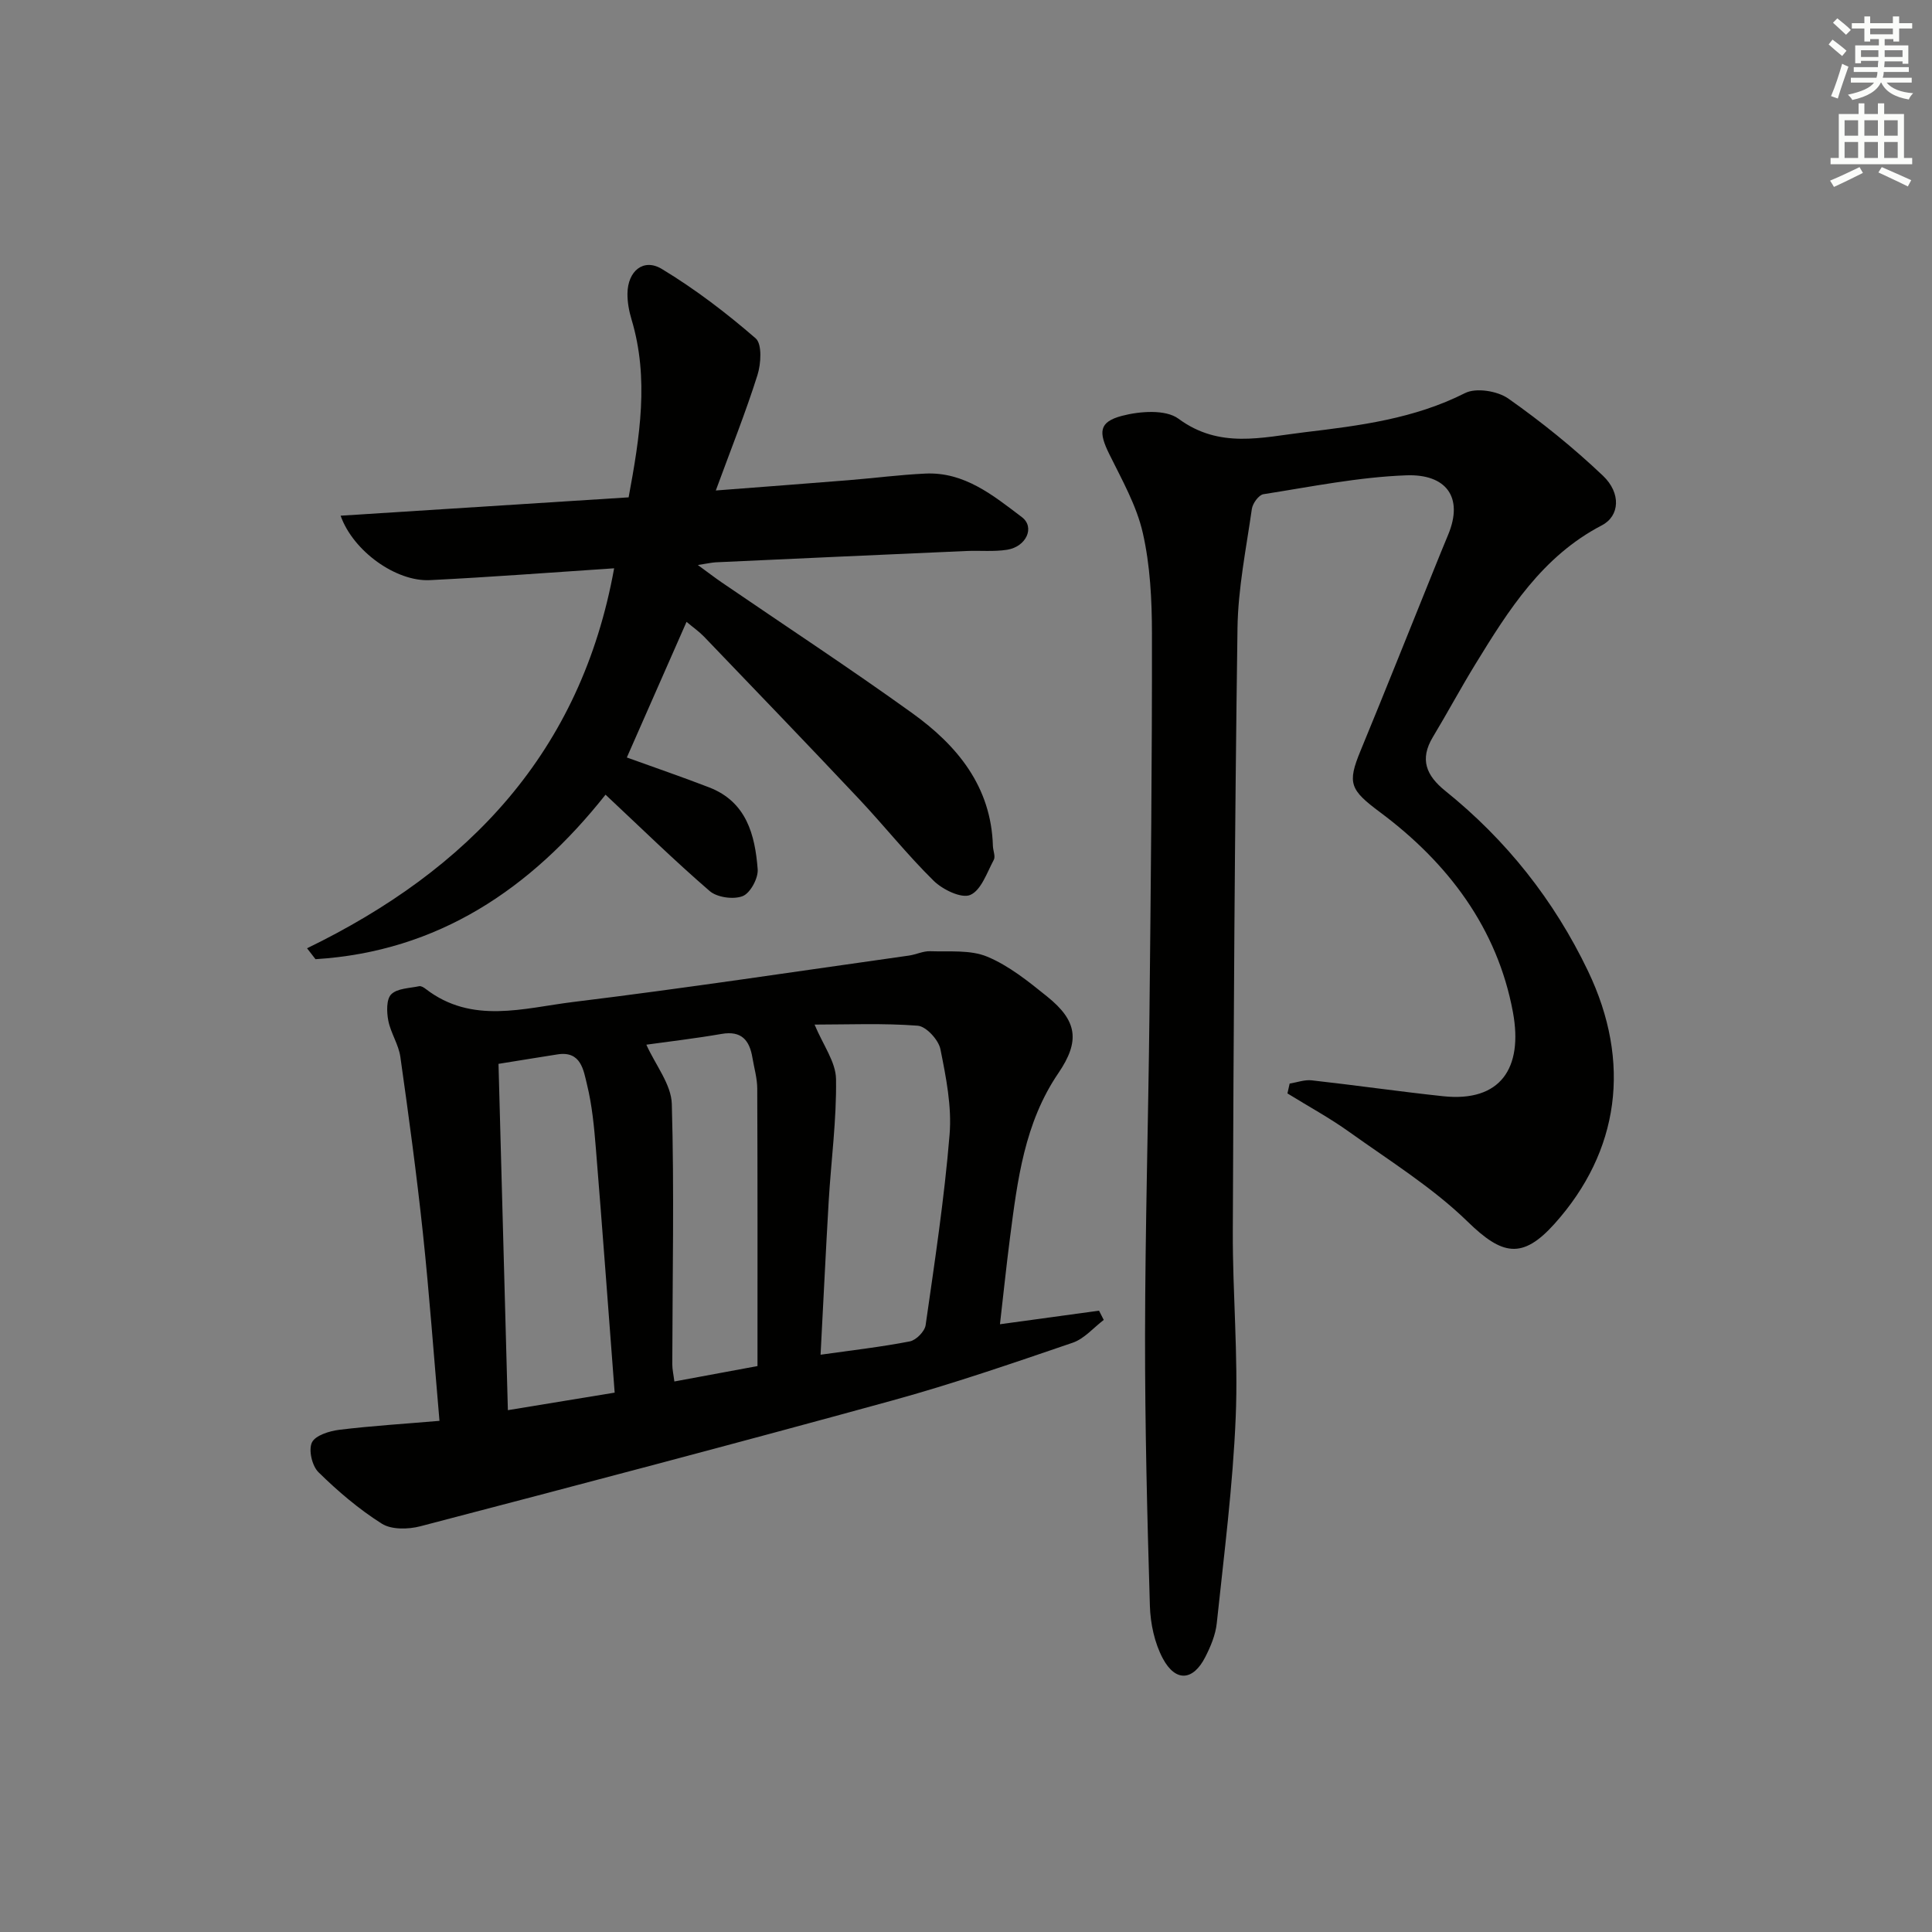 <svg enable-background="new 0 0 400 400" viewBox="0 0 400 400" xmlns="http://www.w3.org/2000/svg"><rect x="0" y="0" width="400" height="400" fill="#808080" stroke="none"/><g fill="#010100"><path d="m267.01 224.34c1.52-.24 3.08-.83 4.55-.67 9.08 1.01 18.12 2.32 27.21 3.29 11.9 1.27 16.6-5.81 14.47-17.38-3.21-17.37-13.42-30.91-27.48-41.39-6.24-4.65-6.87-5.99-4.08-12.74 5.13-12.42 10.09-24.91 15.13-37.36.99-2.46 1.99-4.92 3.01-7.37 3.26-7.82-.45-12.61-8.64-12.31-9.91.36-19.76 2.37-29.6 3.91-.97.15-2.24 1.91-2.4 3.06-1.17 8.21-2.86 16.45-2.97 24.69-.58 41.64-.81 83.28-.97 124.92-.05 12.81 1.14 25.65.6 38.42-.59 14.25-2.42 28.45-3.92 42.65-.25 2.41-1.27 4.84-2.39 7.03-2.51 4.92-6.14 5.21-8.78.28-1.72-3.22-2.57-7.23-2.68-10.92-.56-18.64-1.02-37.28-1-55.93.03-22.14.67-44.28.91-66.43.28-26.3.55-52.61.52-78.92-.01-6.95-.36-14.07-1.89-20.81-1.29-5.69-4.33-11.03-6.95-16.35-2.23-4.53-2.18-6.64 2.61-7.91 3.69-.97 9.05-1.38 11.72.59 8.49 6.27 17.24 3.86 26.14 2.8 11.39-1.36 22.68-2.79 33.2-8.11 2.28-1.15 6.7-.44 8.94 1.13 6.88 4.84 13.5 10.19 19.6 15.98 3.79 3.6 3.49 8.34-.22 10.27-12.32 6.41-19.3 17.51-26.19 28.75-3.04 4.96-5.8 10.1-8.8 15.09-2.79 4.63-1.37 7.97 2.59 11.16 12.64 10.17 22.51 22.64 29.52 37.26 9.07 18.92 6.52 37.35-6.91 52.34-6.69 7.46-10.87 6.52-18-.43-7.28-7.09-16.15-12.59-24.49-18.56-4.09-2.93-8.54-5.34-12.82-7.99.15-.66.3-1.35.46-2.04z"/><path d="m90.99 294.17c-1.19-13.69-2.1-26.29-3.43-38.84-1.3-12.2-2.95-24.36-4.67-36.51-.36-2.57-2-4.95-2.5-7.52-.34-1.78-.42-4.42.61-5.44 1.26-1.25 3.79-1.25 5.79-1.68.4-.08.97.27 1.35.57 9.59 7.39 20.31 3.95 30.53 2.7 23.22-2.84 46.36-6.35 69.53-9.61 1.47-.21 2.93-.95 4.37-.9 3.98.14 8.33-.33 11.83 1.13 4.51 1.88 8.54 5.14 12.41 8.26 6.24 5.02 6.84 9.2 2.32 15.84-7.03 10.31-8.48 22.19-10.02 34.07-.76 5.88-1.37 11.77-2.08 17.93 7.22-.99 13.87-1.9 20.51-2.81.33.64.66 1.28.98 1.92-2.13 1.61-4.03 3.9-6.44 4.72-12.39 4.23-24.8 8.51-37.42 11.98-32.48 8.93-65.05 17.5-97.64 26.02-2.49.65-5.97.73-7.97-.54-4.74-2.99-9.1-6.71-13.11-10.65-1.33-1.3-2.1-4.6-1.36-6.16.7-1.47 3.63-2.38 5.7-2.63 6.72-.82 13.49-1.23 20.71-1.85zm78.9-13.69c6.71-.95 12.64-1.62 18.48-2.76 1.3-.25 3.08-2.06 3.27-3.35 1.88-13.13 3.88-26.26 4.96-39.46.48-5.83-.73-11.89-1.9-17.7-.39-1.93-2.96-4.72-4.7-4.85-7.21-.55-14.48-.23-21.35-.23 1.76 4.24 4.39 7.74 4.44 11.27.13 8.43-1.02 16.88-1.52 25.32-.61 10.43-1.1 20.86-1.68 31.76zm-66.68-60.22c.66 24.19 1.3 47.82 1.94 71.7 7.8-1.28 14.78-2.43 22.11-3.63-1.31-17.11-2.53-33.83-3.89-50.54-.36-4.45-.78-8.95-1.84-13.26-.72-2.94-1.22-7-6.1-6.23-3.92.61-7.85 1.26-12.22 1.96zm30.61-3.97c1.91 4.25 5.15 8.21 5.27 12.26.52 17.95.13 35.93.1 53.9 0 1.09.26 2.18.43 3.57 6.26-1.16 12.2-2.26 17.21-3.19 0-19.61.03-38.53-.05-57.46-.01-2.13-.64-4.26-1-6.39-.6-3.6-2.25-5.63-6.37-4.92-5.5.95-11.06 1.6-15.59 2.23z"/><path d="m70.52 106.77c20.18-1.29 39.85-2.54 59.63-3.8 2.32-12.54 4.27-24.62.6-36.84-.52-1.72-.86-3.57-.84-5.36.05-4.64 3.31-7.39 7.12-5.08 6.87 4.15 13.34 9.09 19.42 14.36 1.36 1.18 1.12 5.26.37 7.62-2.42 7.67-5.42 15.16-8.62 23.88 10.13-.78 18.8-1.43 27.47-2.13 5.3-.43 10.58-1.12 15.89-1.37 8.12-.39 14.09 4.54 20 9.01 2.77 2.09.92 6.13-3.04 6.76-2.77.44-5.65.13-8.48.26-17.28.76-34.56 1.54-51.84 2.34-.8.04-1.59.23-3.72.56 2.22 1.62 3.53 2.63 4.9 3.57 13.17 9.01 26.52 17.77 39.48 27.09 9.31 6.69 16.35 15.17 16.71 27.5.03.98.57 2.17.18 2.89-1.41 2.63-2.61 6.29-4.87 7.26-1.82.78-5.71-1.1-7.57-2.93-5.45-5.36-10.23-11.38-15.48-16.96-10.61-11.27-21.35-22.42-32.07-33.59-1-1.04-2.21-1.88-3.62-3.06-4.21 9.56-8.26 18.77-12.36 28.08 5.66 2.05 11.41 4.01 17.07 6.2 7.7 2.99 9.47 9.81 10.02 16.94.14 1.85-1.52 4.93-3.1 5.56-1.9.75-5.3.28-6.84-1.05-7.41-6.4-14.42-13.27-21.56-19.95-15.45 19.51-34.69 32.49-60.05 34.06-.58-.75-1.17-1.51-1.75-2.26 33.52-16.27 56.72-40.66 63.58-78.67-13.02.86-25.57 1.83-38.15 2.45-6.97.35-15.87-5.97-18.48-13.34z"/></g><path d="m378.6 9.2.8-1c.9.7 1.9 1.4 2.9 2.3l-.9 1.1c-1.1-.9-2-1.7-2.8-2.4zm.5 10.7c.9-2.1 1.6-4.3 2.3-6.7.4.2.8.4 1.3.6-.7 2.1-1.5 4.2-2.2 6.6zm.4-15.2.9-.9c1 .8 2 1.6 2.8 2.4l-1 1c-1-.9-1.9-1.8-2.7-2.5zm12.5-1.3h1.2v1.4h2.7v1.1h-2.7v2.7h-1.2v-.5h-1.8v1.3h4.9v3.8h-1.2v-.5h-3.7c0 .4-.1.9-.1 1.2h5.1v1h-5.2c0 .5-.1.9-.2 1.2h6v1h-5.2c1.1 1.3 2.9 2 5.5 2.2-.4.4-.7.8-.9 1.3-2.9-.5-4.8-1.6-5.7-3.5h-.1c-.8 1.7-2.7 2.9-5.9 3.6-.2-.4-.6-.8-.9-1.1 2.8-.6 4.6-1.4 5.4-2.5h-4.8v-1h5.3c.1-.3.2-.7.2-1.2h-4.9v-1h5c0-.4 0-.8.1-1.3h-3.6v.5h-1.2v-3.7h4.9v-1.3h-1.8v.5h-1.2v-2.7h-2.6v-1.1h2.6v-1.4h1.2v1.4h4.7v-1.4zm-6.7 8.4h3.6c0-.4 0-.9 0-1.4h-3.6zm1.9-4.7h4.7v-1.2h-4.7zm6.7 3.3h-3.7v1.4h3.7z" fill="#fbfcfa"/><path d="m384.7 21.4h1.3v2.2h2.8v-2.2h1.3v2.2h4.1v9.1h1.7v1.3h-16.9v-1.3h1.7v-9.1h4.1v-2.2zm.3 13.2.7 1.2c-1.8.9-3.8 1.9-6 2.9-.2-.4-.5-.8-.8-1.3 2.4-1 4.4-2 6.1-2.8zm-3.1-6.5h2.8v-3.2h-2.8zm0 4.6h2.8v-3.3h-2.8zm4.1-4.6h2.8v-3.2h-2.8zm0 4.6h2.8v-3.3h-2.8v3.2zm3.6 1.9c2.1.9 4.1 1.8 6.1 2.7l-.7 1.3c-2.2-1.1-4.2-2-6.1-2.9zm3.3-9.7h-2.8v3.2h2.8zm-2.8 7.8h2.8v-3.3h-2.8z" fill="#fbfcfa"/></svg>